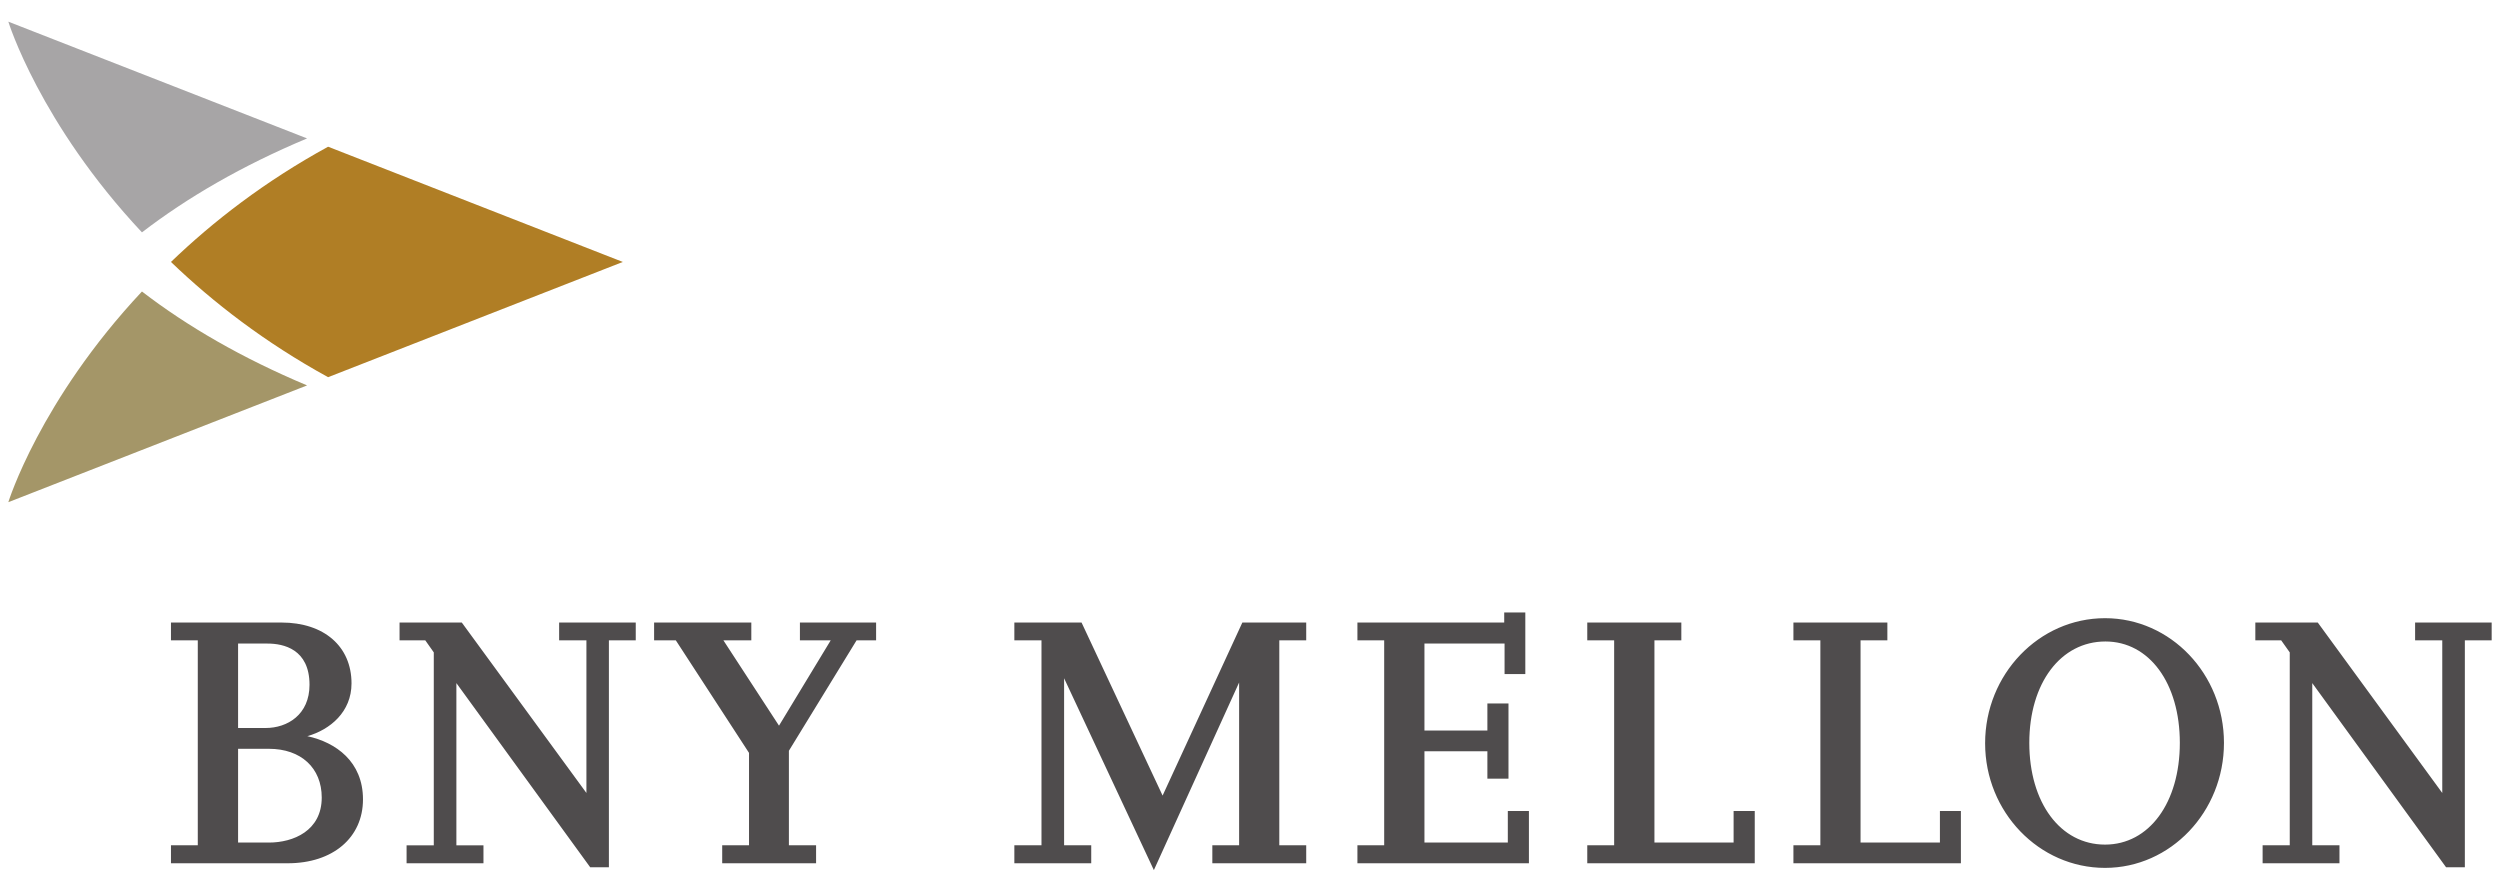 <svg width="150" height="53" viewBox="0 0 150 53" fill="none" xmlns="http://www.w3.org/2000/svg">
<g clip-path="url(#clip0)">
<path d="M37.369 15.717L19.686 8.803C15.886 10.883 12.78 13.289 10.258 15.717C12.78 18.14 15.886 20.546 19.686 22.631L37.369 15.717Z" fill="#B07E25"/>
<path d="M0.5 1.3C0.5 1.3 2.372 7.386 8.517 13.942C11.241 11.849 14.524 9.941 18.425 8.305L0.5 1.3Z" fill="#A7A5A6"/>
<path d="M0.5 30.131C0.5 30.131 2.372 24.049 8.517 17.49C11.241 19.584 14.524 21.486 18.425 23.125L0.5 30.131Z" fill="#A49668"/>
<path d="M90.469 50.554H85.467V45.075H89.243V46.722H90.509V42.209H89.243V43.833H85.467V38.614H90.274V40.443H91.519V36.747H90.253V37.352H81.445V38.42H83.051V50.716H81.445V51.796H91.735V48.66H90.469V50.554ZM144.906 37.352V38.42H146.536V47.578L139.066 37.352H135.32V38.42H136.871L137.385 39.144V50.716H135.757V51.796H140.368V50.716H138.736V40.986L146.764 52.036H147.891V38.42H149.5V37.352H144.906ZM126.302 37.091C122.337 37.091 119.107 40.457 119.107 44.596C119.107 48.719 122.337 52.073 126.302 52.073C130.239 52.073 133.438 48.708 133.438 44.572C133.438 40.446 130.239 37.091 126.302 37.091ZM126.302 50.676C123.623 50.676 121.758 48.164 121.758 44.572C121.758 40.987 123.64 38.489 126.326 38.489C128.954 38.489 130.79 40.987 130.79 44.572C130.79 48.164 128.947 50.676 126.302 50.676ZM69.756 47.735L64.893 37.352H60.861V38.42H62.489V50.716H60.861V51.796H65.474V50.716H63.846V40.696L69.232 52.206L74.347 40.95V50.716H72.74V51.796H78.373V50.716H76.758V38.42H78.373V37.352H74.541L69.756 47.735ZM104.016 50.554H99.266V38.42H100.88V37.352H95.236V38.42H96.849V50.716H95.236V51.796H105.285V48.66H104.016V50.554ZM116.395 50.554H111.633V38.42H113.242V37.352H107.605V38.42H109.222V50.716H107.605V51.796H117.654V48.66H116.395V50.554ZM47.995 38.42H49.843L46.74 43.54L43.404 38.42H45.079V37.352H39.246V38.42H40.549L44.941 45.173V50.716H43.332V51.796H48.965V50.716H47.334V45.046L51.395 38.42H52.566V37.352H47.995V38.42ZM18.44 44.17C19.811 43.78 21.091 42.712 21.091 41.004C21.091 38.785 19.444 37.352 16.889 37.352H10.258V38.42H11.867V50.716H10.258V51.796H17.268C19.973 51.796 21.779 50.258 21.779 47.964C21.779 45.695 20.151 44.542 18.44 44.17ZM14.285 38.614H16.056C16.995 38.614 18.571 38.937 18.571 41.089C18.571 42.877 17.248 43.68 15.938 43.68H14.285V38.614ZM16.135 50.554H14.285V44.928H16.135C18.061 44.928 19.304 46.077 19.304 47.854C19.304 49.843 17.602 50.554 16.135 50.554ZM33.548 38.42H35.185V47.578L27.707 37.352H23.973V38.42H25.517L26.027 39.144V50.72H24.395V51.796H29.008V50.72H27.383V40.986L35.412 52.036H36.534V38.42H38.145V37.352H33.548V38.42Z" fill="#4F4C4D"/>
</g>
<defs>
<clipPath id="clip0">
<rect width="150" height="51.906" fill="white" transform="translate(0 0.8)"/>
</clipPath>
</defs>
</svg>

